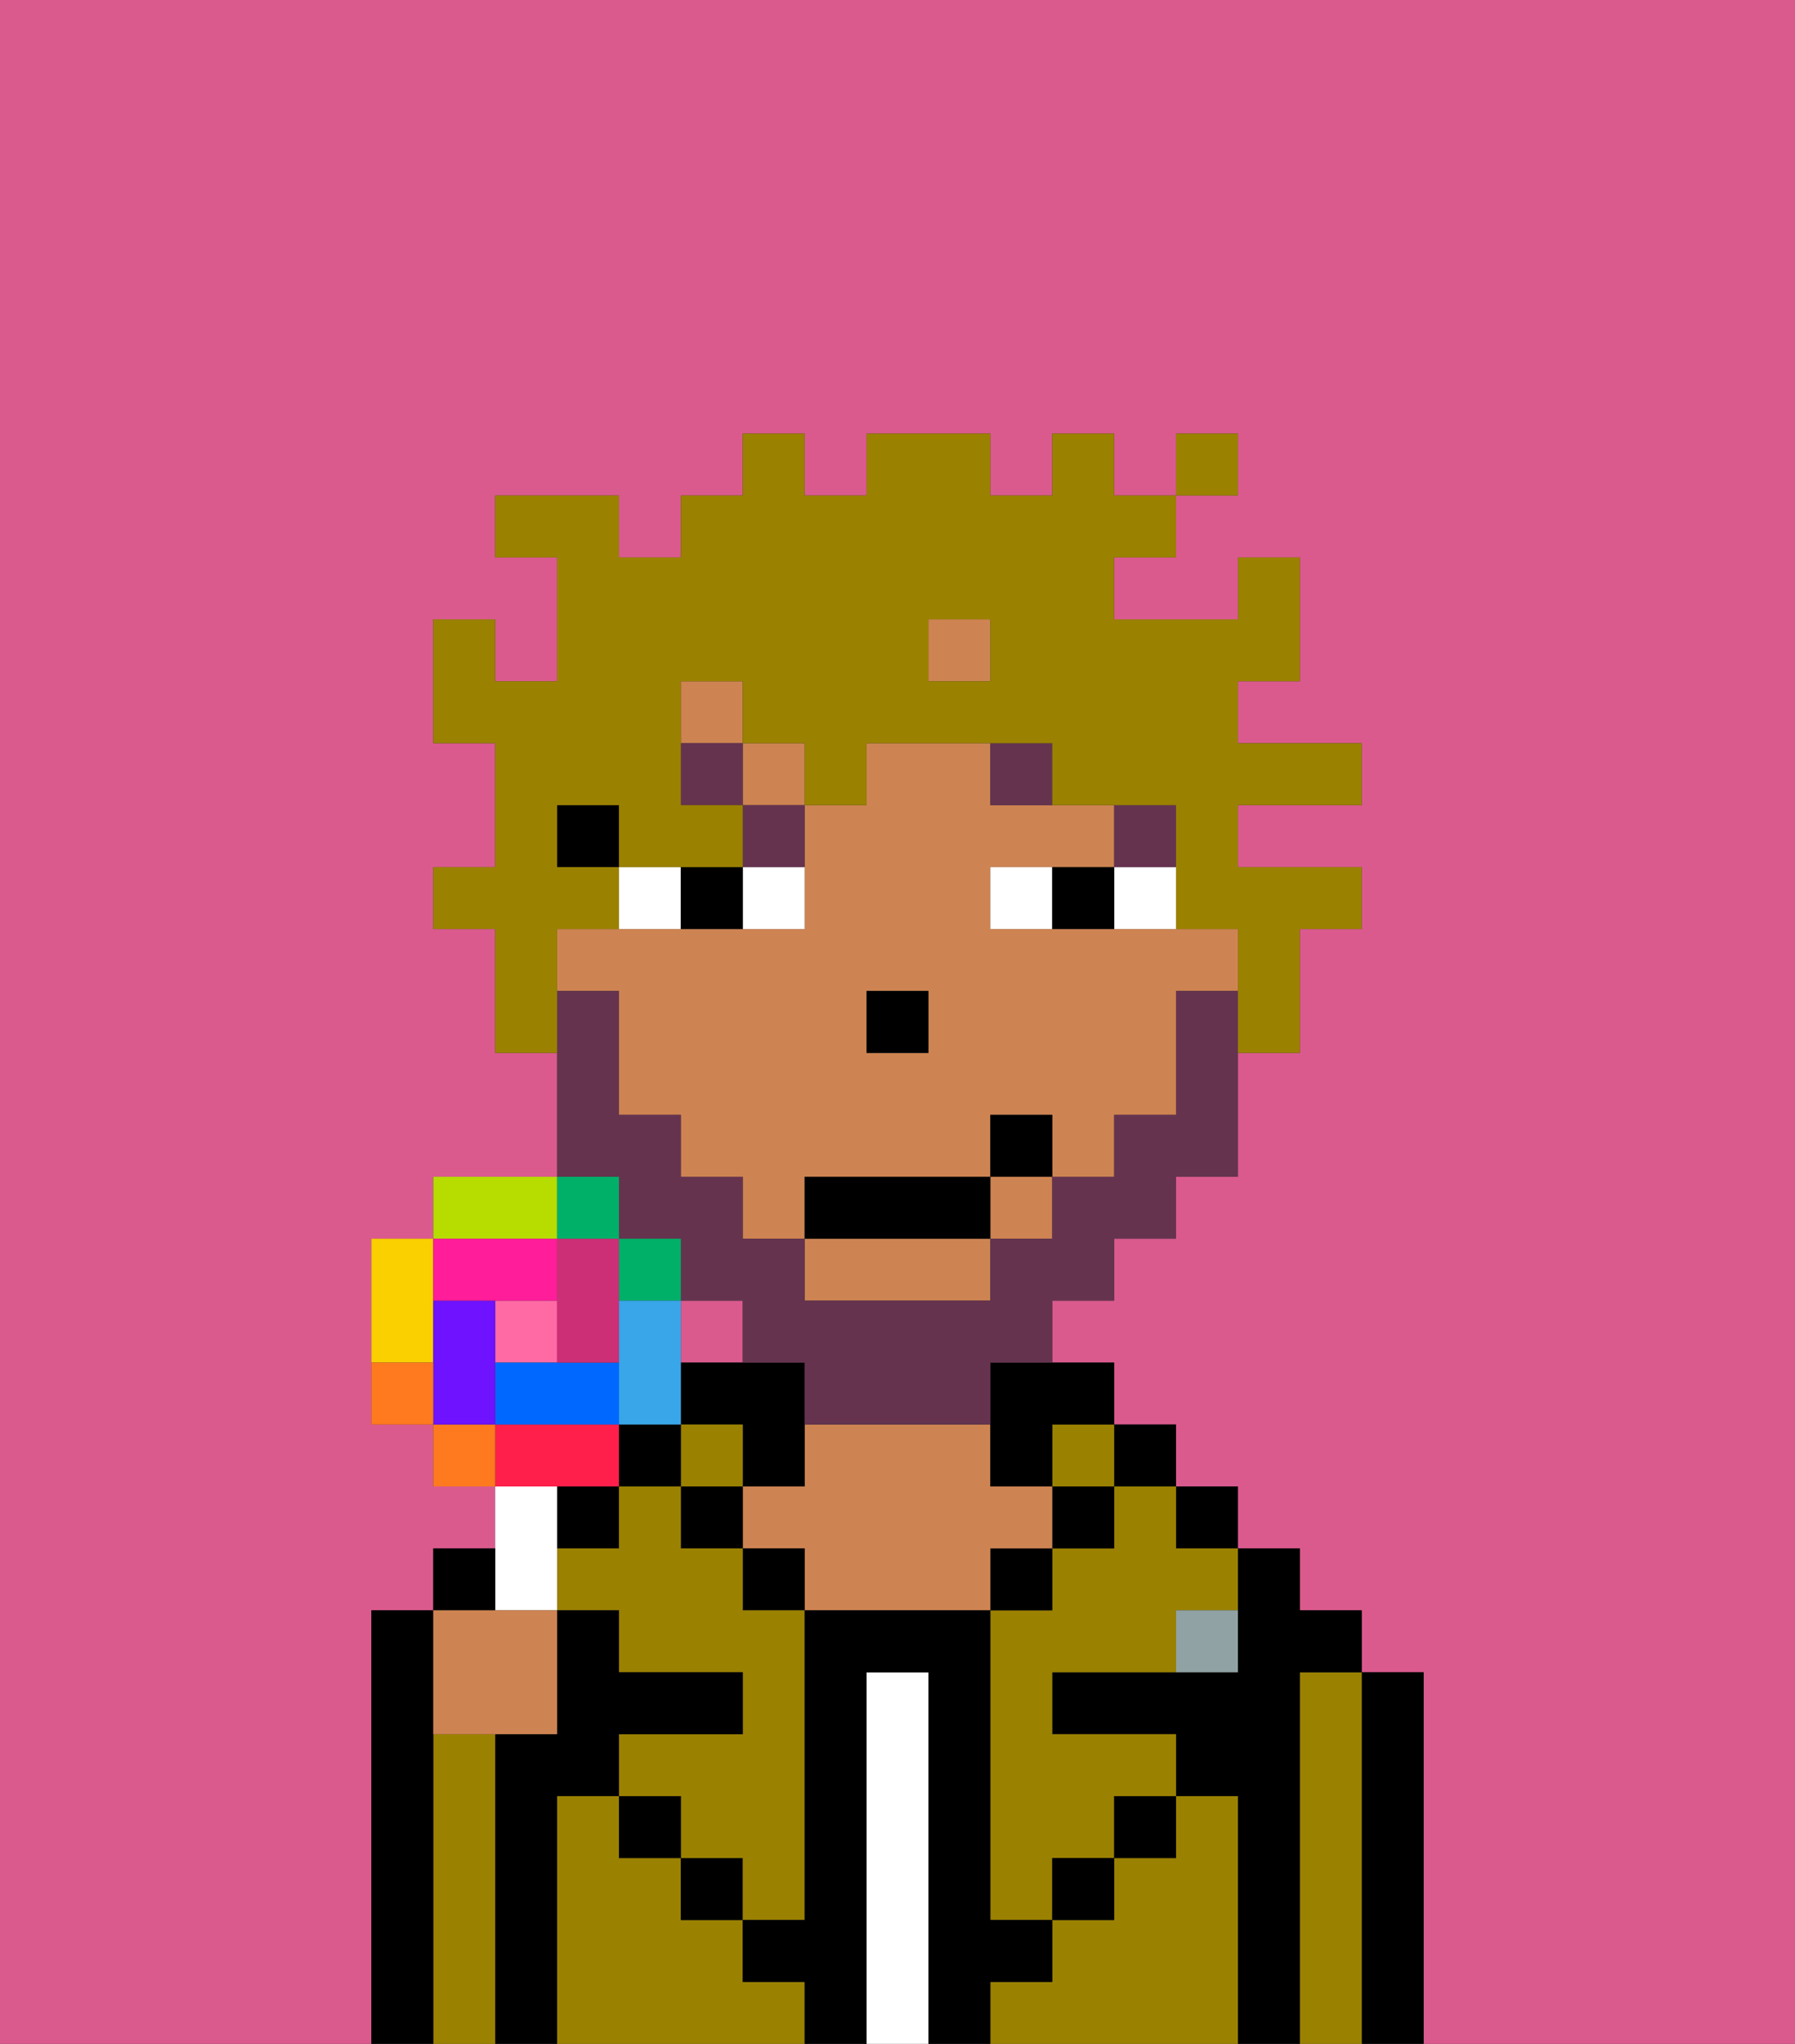 <svg xmlns="http://www.w3.org/2000/svg" viewBox="0 0 29 33"><rect x="0" y="0" width="29" height="33" fill="#333333" stroke="none"/><defs><style>polygon,rect,path{shape-rendering:crispedges;}.fb36-1{fill:#db5a8e;}.fb36-2{fill:#000000;}.fb36-3{fill:#9b8100;}.fb36-4{fill:#ffffff;}.fb36-5{fill:#ce8452;}.fb36-6{fill:#90a2a3;}.fb36-7{fill:#ffffff;}.fb36-8{fill:#66334f;}.fb36-9{fill:#66334f;}.fb36-10{fill:#9b8100;}.fb36-11{fill:#ff6aa5;}.fb36-12{fill:#ff1f4a;}.fb36-13{fill:#ff791f;}.fb36-14{fill:#fad000;}.fb36-15{fill:#b6dc00;}.fb36-16{fill:#00af68;}.fb36-17{fill:#38a6e8;}.fb36-18{fill:#0068ff;}.fb36-19{fill:#6e12ff;}.fb36-20{fill:#ff1d99;}.fb36-21{fill:#cc2f76;}</style></defs><path class="fb36-1" d="M0,33H6V26H7V25H8V24H7V23H6V20H7V19H9V17H8V15H7V14H8V12H7V10H8v1H9V9H8V8h2V9h1V8h1V7h1V8h1V7h2V8h1V7h1V8h1V7h1V8H19V9H18v1h2V9h1v2H20v1h2v1H20v1h2v1H21v2H20v2H19v1H18v1H17v1h1v1h1v1h1v1h1v1h1v1h1v6h6V0H0Z"/><rect class="fb36-1" x="11" y="21" width="1" height="1"/><path class="fb36-2" d="M23,27H22v6h1V27Z"/><path class="fb36-3" d="M22,27H21v6h1V27Z"/><path class="fb36-2" d="M21,27h1V26H21V25H20v2H17v1h2v1h1v4h1V27Z"/><rect class="fb36-2" x="19" y="24" width="1" height="1"/><path class="fb36-3" d="M20,29H19v1H18v1H17v1H16v1h4V29Z"/><rect class="fb36-2" x="18" y="23" width="1" height="1"/><path class="fb36-3" d="M18,25H17v1H16v5h1V30h1V29h1V28H17V27h2V26h1V25H19V24H18Z"/><rect class="fb36-3" x="17" y="23" width="1" height="1"/><rect class="fb36-2" x="17" y="24" width="1" height="1"/><rect class="fb36-2" x="18" y="29" width="1" height="1"/><rect class="fb36-2" x="16" y="25" width="1" height="1"/><path class="fb36-4" d="M15,27H14v6h1V27Z"/><path class="fb36-5" d="M17,25V24H16V23H13v1H12v1h1v1h3V25Z"/><rect class="fb36-2" x="12" y="25" width="1" height="1"/><path class="fb36-3" d="M12,32V31H11V30H10V29H9v4h4V32Z"/><path class="fb36-2" d="M11,23h1v1h1V22H11Z"/><rect class="fb36-3" x="11" y="23" width="1" height="1"/><rect class="fb36-2" x="11" y="24" width="1" height="1"/><rect class="fb36-2" x="11" y="30" width="1" height="1"/><rect class="fb36-2" x="10" y="23" width="1" height="1"/><rect class="fb36-2" x="9" y="24" width="1" height="1"/><path class="fb36-3" d="M12,25H11V24H10v1H9v1h1v1h2v1H10v1h1v1h1v1h1V26H12Z"/><path class="fb36-2" d="M9,29h1V28h2V27H10V26H9v2H8v5H9V29Z"/><path class="fb36-3" d="M8,28H7v5H8V28Z"/><path class="fb36-2" d="M7,28V26H6v7H7V28Z"/><rect class="fb36-2" x="10" y="29" width="1" height="1"/><rect class="fb36-2" x="17" y="30" width="1" height="1"/><path class="fb36-2" d="M17,32V31H16V26H13v5H12v1h1v1h1V27h1v6h1V32Z"/><path class="fb36-6" d="M19,27h1V26H19Z"/><rect class="fb36-5" x="12" y="12" width="1" height="1"/><path class="fb36-5" d="M19,15H16V14h2V13H16V12H14v1H13v2H9v1h1v2h1v1h1v1h1V19h3V18h1v1h1V18h1V16h1V15Zm-4,2H14V16h1Z"/><rect class="fb36-5" x="16" y="19" width="1" height="1"/><rect class="fb36-5" x="15" y="10" width="1" height="1"/><path class="fb36-5" d="M13,21h3V20H13Z"/><rect class="fb36-5" x="11" y="11" width="1" height="1"/><path class="fb36-2" d="M16,23v1h1V23h1V22H16Z"/><rect class="fb36-2" x="9" y="13" width="1" height="1"/><rect class="fb36-2" x="14" y="16" width="1" height="1"/><path class="fb36-7" d="M13,15V14H12v1Z"/><path class="fb36-7" d="M11,14H10v1h1Z"/><path class="fb36-7" d="M18,15h1V14H18Z"/><path class="fb36-7" d="M16,14v1h1V14Z"/><path class="fb36-2" d="M12,15V14H11v1Z"/><path class="fb36-2" d="M17,14v1h1V14Z"/><rect class="fb36-8" x="18" y="13" width="1" height="1"/><path class="fb36-8" d="M17,13V12H16v1Z"/><path class="fb36-8" d="M13,13H12v1h1Z"/><rect class="fb36-8" x="11" y="12" width="1" height="1"/><path class="fb36-9" d="M10,20h1v1h1v1h1v1h3V22h1V21h1V20h1V19h1V16H19v2H18v1H17v1H16v1H13V20H12V19H11V18H10V16H9v3h1Z"/><rect class="fb36-2" x="13" y="19" width="3" height="1"/><rect class="fb36-2" x="16" y="18" width="1" height="1"/><path class="fb36-10" d="M9,15h1V14H9V13h1v1h2V13H11V11h1v1h1v1h1V12h3v1h2v2h1v2h1V15h1V14H20V13h2V12H20V11h1V9H20v1H18V9h1V8H18V7H17V8H16V7H14V8H13V7H12V8H11V9H10V8H8V9H9v2H8V10H7v2H8v2H7v1H8v2H9V15Zm6-5h1v1H15Z"/><rect class="fb36-10" x="19" y="7" width="1" height="1"/><path class="fb36-7" d="M9,26V24H8v2Z"/><rect class="fb36-11" x="8" y="21" width="1" height="1"/><path class="fb36-12" d="M10,24V23H8v1h2Z"/><rect class="fb36-13" x="7" y="23" width="1" height="1"/><path class="fb36-14" d="M7,21V20H6v2H7Z"/><path class="fb36-15" d="M9,19H7v1H9Z"/><rect class="fb36-16" x="9" y="19" width="1" height="1"/><rect class="fb36-16" x="10" y="20" width="1" height="1"/><path class="fb36-17" d="M11,22V21H10v2h1Z"/><path class="fb36-18" d="M9,22H8v1h2V22Z"/><path class="fb36-19" d="M8,22V21H7v2H8Z"/><path class="fb36-20" d="M8,21H9V20H7v1Z"/><path class="fb36-21" d="M10,22V20H9v2Z"/><path class="fb36-13" d="M6,22v1H7V22Z"/><path class="fb36-2" d="M8,25H7v1H8Z"/><path class="fb36-5" d="M8,28H9V26H7v2Z"/></svg>